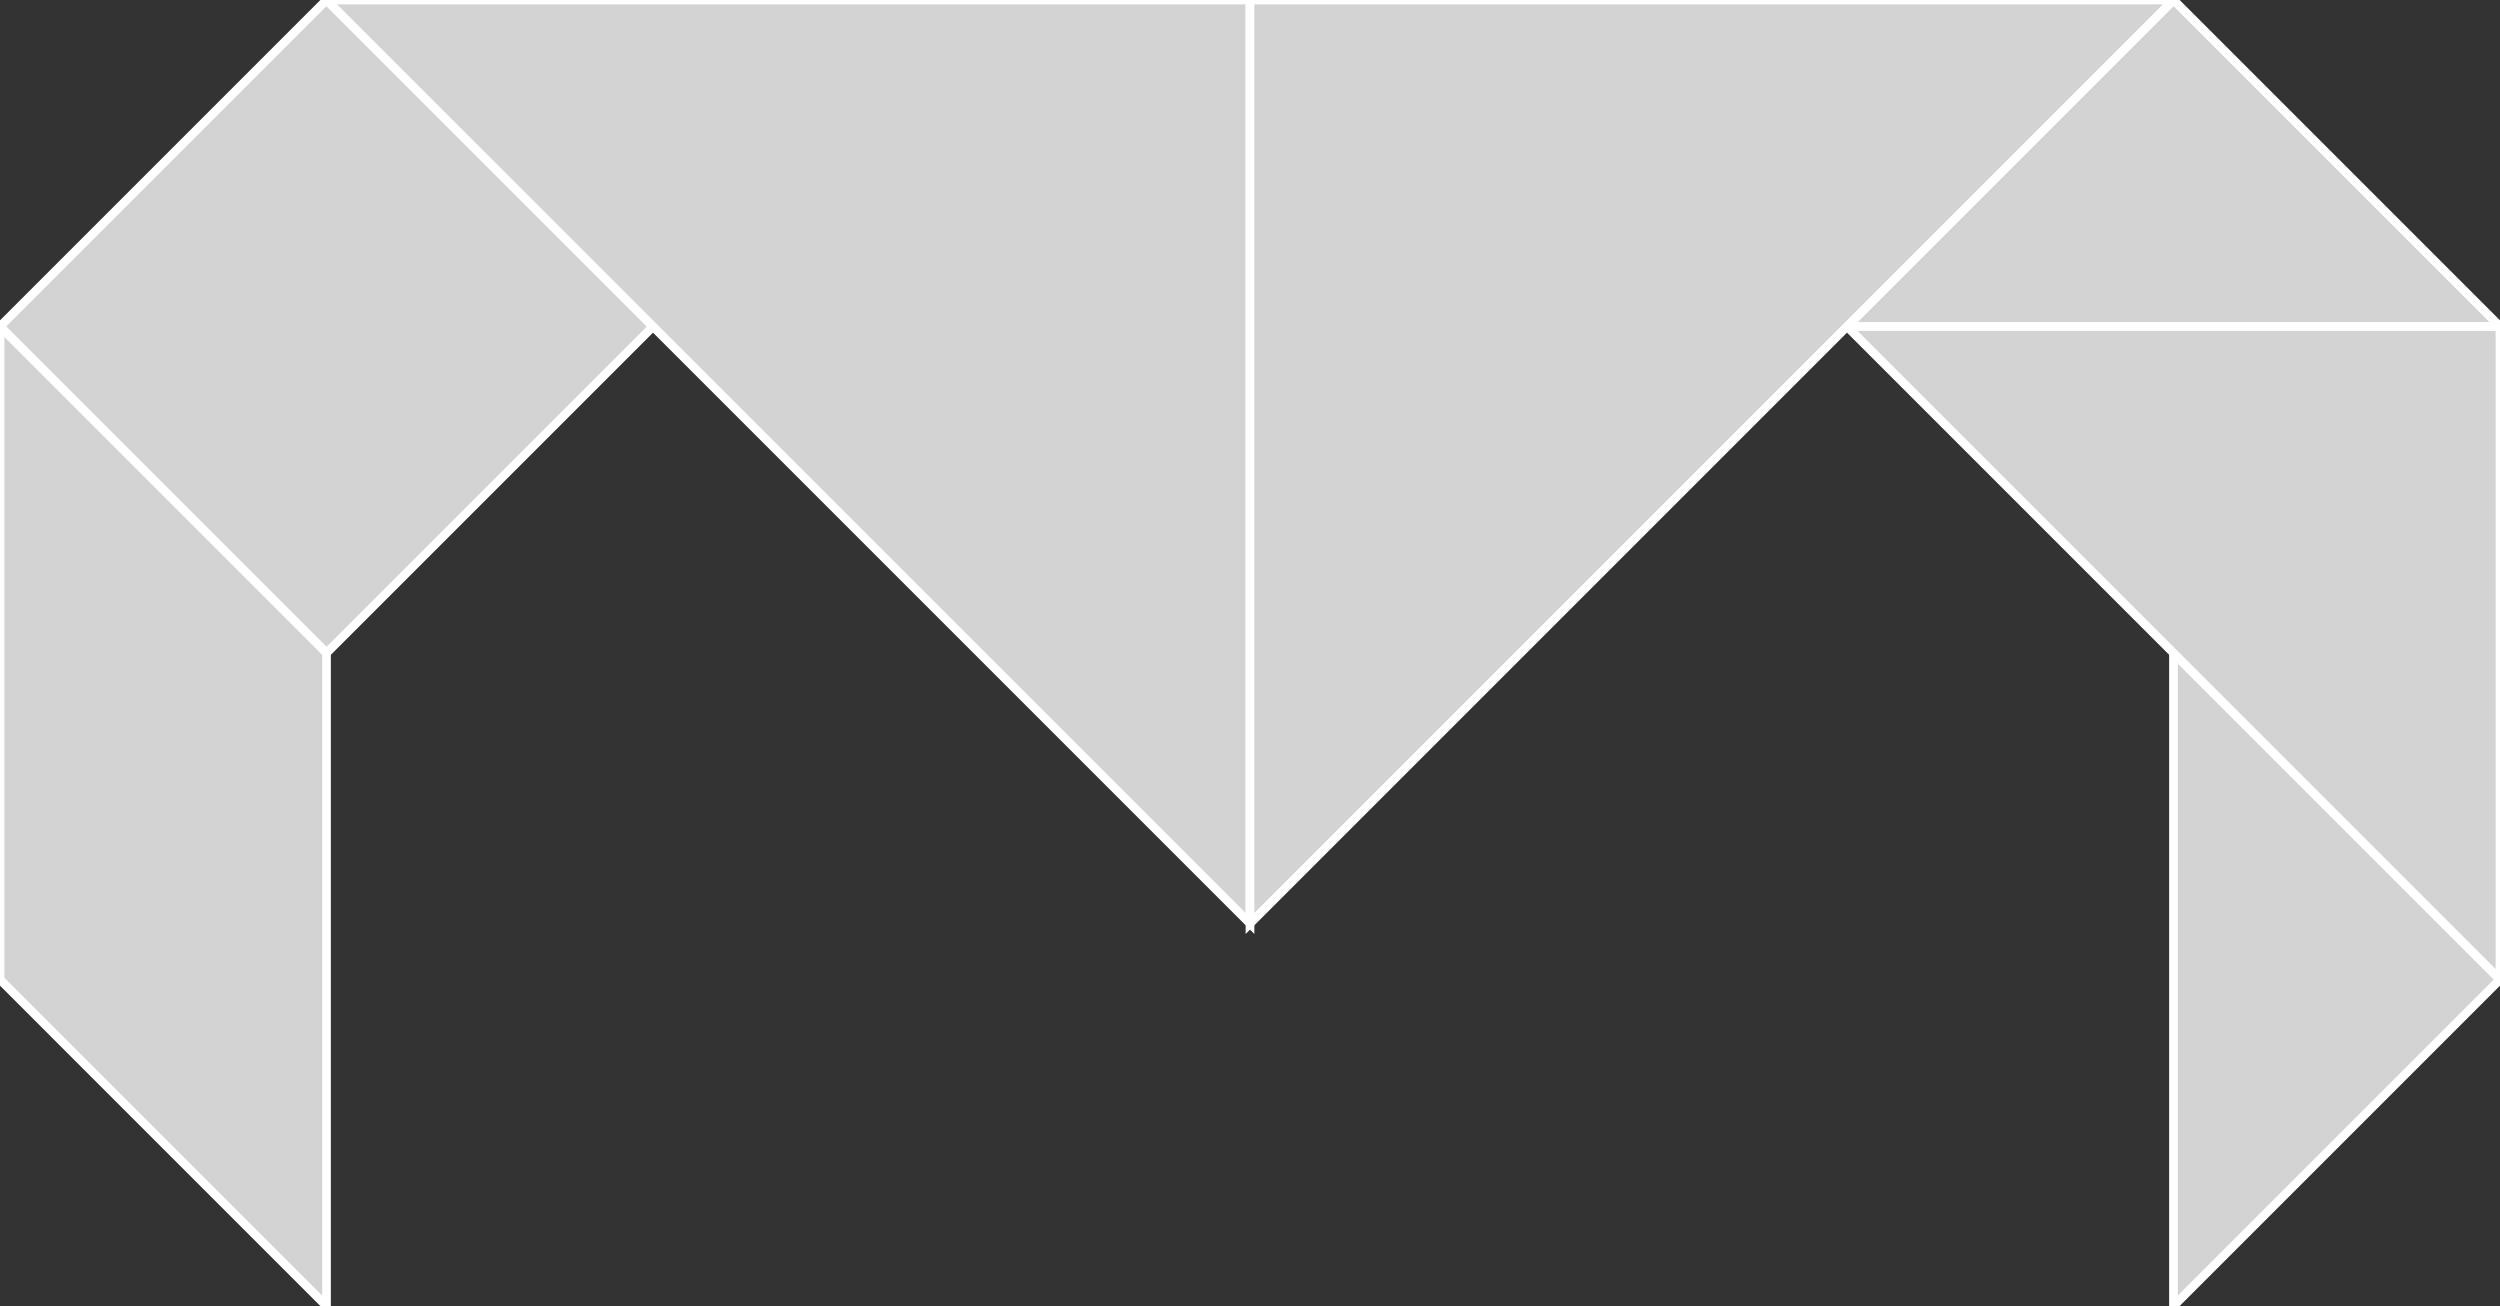 <?xml version="1.0" encoding="utf-8"?>
<svg baseProfile="full" height="100%" version="1.1" viewBox="0 0 287.158 150.013" width="100%" xmlns="http://www.w3.org/2000/svg" xmlns:ev="http://www.w3.org/2001/xml-events" xmlns:xlink="http://www.w3.org/1999/xlink"><rect x="0" y="0" width="287.158" height="150.013" fill="#333333" stroke="none"/><defs/><polygon fill="lightgray" id="1" points="0.0,37.503 37.503,7.105427357601002e-15 75.007,37.503 37.503,75.007" stroke="white" strokewidth="1"/><polygon fill="lightgray" id="2" points="0.0,112.51 0.0,37.503 37.503,75.007 37.503,150.013" stroke="white" strokewidth="1"/><polygon fill="lightgray" id="3" points="249.654,150.013 287.158,112.51 249.654,75.007" stroke="white" strokewidth="1"/><polygon fill="lightgray" id="4" points="287.158,37.503 212.151,37.503 249.654,0.0" stroke="white" strokewidth="1"/><polygon fill="lightgray" id="5" points="287.158,112.51 287.158,37.503 212.151,37.503" stroke="white" strokewidth="1"/><polygon fill="lightgray" id="6" points="143.579,106.075 143.579,7.105427357601002e-15 37.503,7.105427357601002e-15" stroke="white" strokewidth="1"/><polygon fill="lightgray" id="7" points="143.579,106.075 249.654,0.0 143.579,0.0" stroke="white" strokewidth="1"/></svg>